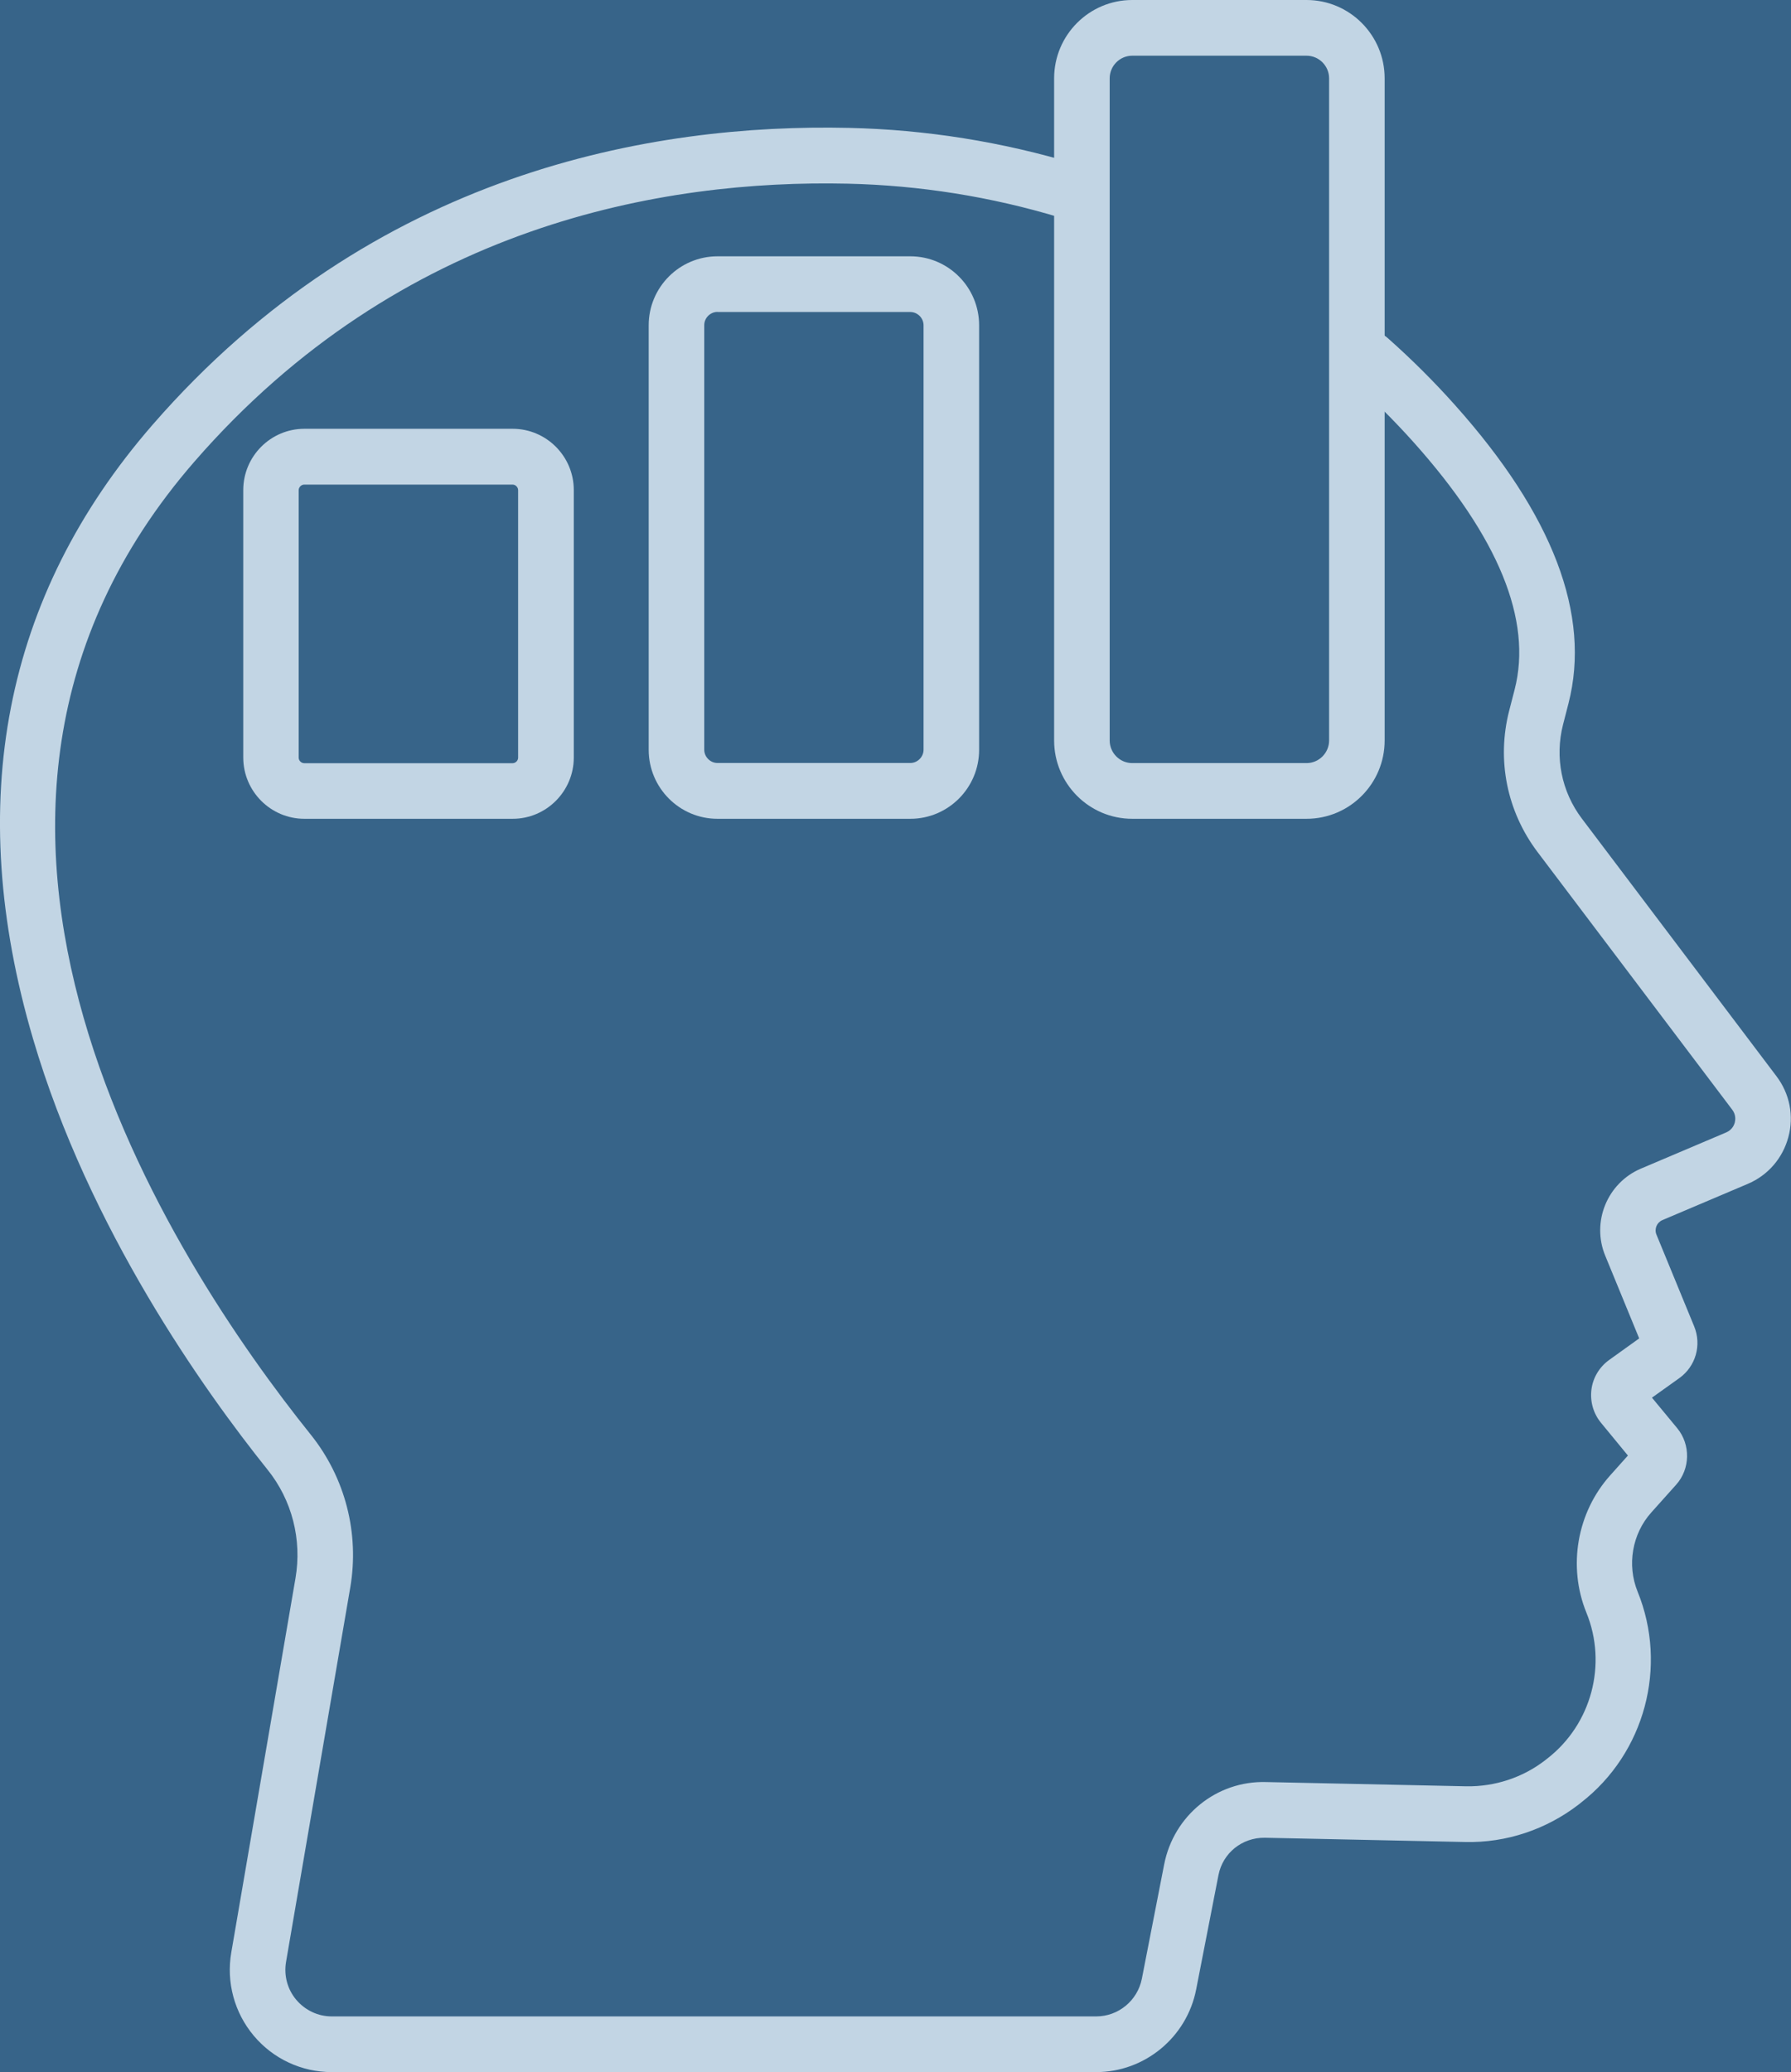 <svg width="51" height="59" viewBox="0 0 51 59" fill="none" xmlns="http://www.w3.org/2000/svg">
<g clip-path="url(#clip0_38_178)">
<rect width="51" height="59" fill="#376489"/>
<path d="M31.216 59H9.447C8.59 59 7.778 58.622 7.226 57.964C6.674 57.306 6.44 56.443 6.586 55.593L8.414 44.938C8.603 43.837 8.314 42.71 7.619 41.847C5.81 39.59 2.536 34.999 0.942 29.583C-1.039 22.855 0.107 16.97 4.342 12.098C10.62 4.878 18.596 3.517 24.169 3.641C26.367 3.69 28.543 4.038 30.641 4.673C31.06 4.8 31.297 5.243 31.17 5.663C31.044 6.083 30.602 6.321 30.183 6.194C28.225 5.601 26.189 5.276 24.133 5.23C18.894 5.113 11.412 6.386 5.537 13.143C-3.342 23.356 4.897 35.923 8.853 40.854C9.83 42.075 10.24 43.661 9.973 45.208L8.145 55.864C8.08 56.251 8.184 56.642 8.437 56.942C8.691 57.241 9.057 57.414 9.447 57.414H31.216C31.846 57.414 32.391 56.965 32.515 56.343L33.151 53.083C33.424 51.695 34.639 50.702 36.051 50.741L41.757 50.862C42.566 50.875 43.362 50.614 44.001 50.119L44.063 50.07C45.317 49.096 45.775 47.39 45.174 45.918C44.638 44.602 44.904 43.065 45.853 42.007L46.356 41.444L45.59 40.512C45.372 40.248 45.275 39.906 45.317 39.568C45.359 39.229 45.544 38.923 45.82 38.724L46.677 38.109L45.71 35.754C45.313 34.794 45.768 33.683 46.723 33.276L49.155 32.244C49.321 32.172 49.379 32.038 49.399 31.963C49.418 31.889 49.435 31.742 49.328 31.599L43.784 24.262C42.91 23.105 42.615 21.64 42.975 20.236L43.131 19.631C43.638 17.66 42.67 15.293 40.254 12.593C39.695 11.968 39.094 11.372 38.468 10.815C38.14 10.525 38.11 10.024 38.399 9.695C38.688 9.366 39.188 9.337 39.517 9.626C40.189 10.222 40.835 10.864 41.433 11.535C44.222 14.655 45.31 17.511 44.664 20.028L44.508 20.634C44.271 21.565 44.466 22.542 45.044 23.307L50.587 30.645C50.964 31.143 51.088 31.775 50.925 32.377C50.763 32.98 50.344 33.465 49.769 33.709L47.337 34.741C47.178 34.81 47.103 34.992 47.168 35.152L48.243 37.767C48.46 38.298 48.288 38.903 47.821 39.239L47.041 39.796L47.762 40.668C48.145 41.134 48.132 41.825 47.73 42.274L47.022 43.065C46.476 43.674 46.324 44.56 46.632 45.319C47.499 47.449 46.837 49.917 45.024 51.324L44.963 51.373C44.04 52.089 42.891 52.477 41.718 52.448L36.012 52.327C35.369 52.321 34.821 52.76 34.697 53.389L34.061 56.649C33.794 58.01 32.596 59 31.212 59H31.216Z" fill="#C2D5E4"/>
<path d="M14.598 23.314H8.668C7.71 23.314 6.927 22.532 6.927 21.569V13.954C6.927 12.994 7.707 12.209 8.668 12.209H14.598C15.556 12.209 16.339 12.991 16.339 13.954V21.569C16.339 22.529 15.559 23.314 14.598 23.314ZM8.665 13.798C8.58 13.798 8.505 13.87 8.505 13.958V21.572C8.505 21.656 8.577 21.731 8.665 21.731H14.595C14.679 21.731 14.754 21.66 14.754 21.572V13.958C14.754 13.873 14.682 13.798 14.595 13.798H8.665Z" fill="#C2D5E4"/>
<path d="M25.922 23.314H20.431C19.349 23.314 18.472 22.431 18.472 21.35V9.262C18.472 8.177 19.352 7.298 20.431 7.298H25.922C27.004 7.298 27.881 8.18 27.881 9.262V21.35C27.881 22.435 27 23.314 25.922 23.314ZM20.431 8.881C20.226 8.881 20.054 9.053 20.054 9.258V21.347C20.054 21.552 20.226 21.725 20.431 21.725H25.922C26.127 21.725 26.299 21.552 26.299 21.347V9.262C26.299 9.056 26.127 8.884 25.922 8.884H20.431V8.881Z" fill="#C2D5E4"/>
<path d="M37.204 23.314H32.242C31.014 23.314 30.017 22.314 30.017 21.083V2.231C30.017 1 31.014 0 32.242 0H37.204C38.432 0 39.429 1 39.429 2.231V21.083C39.429 22.314 38.432 23.314 37.204 23.314ZM32.242 1.586C31.888 1.586 31.599 1.876 31.599 2.231V21.083C31.599 21.438 31.888 21.728 32.242 21.728H37.204C37.558 21.728 37.847 21.438 37.847 21.083V2.231C37.847 1.876 37.558 1.586 37.204 1.586H32.242Z" fill="#C2D5E4"/>
</g>
<defs>
<clipPath id="clip0_38_178">
<rect width="51" height="59" fill="white"/>
</clipPath>
</defs>
</svg>
